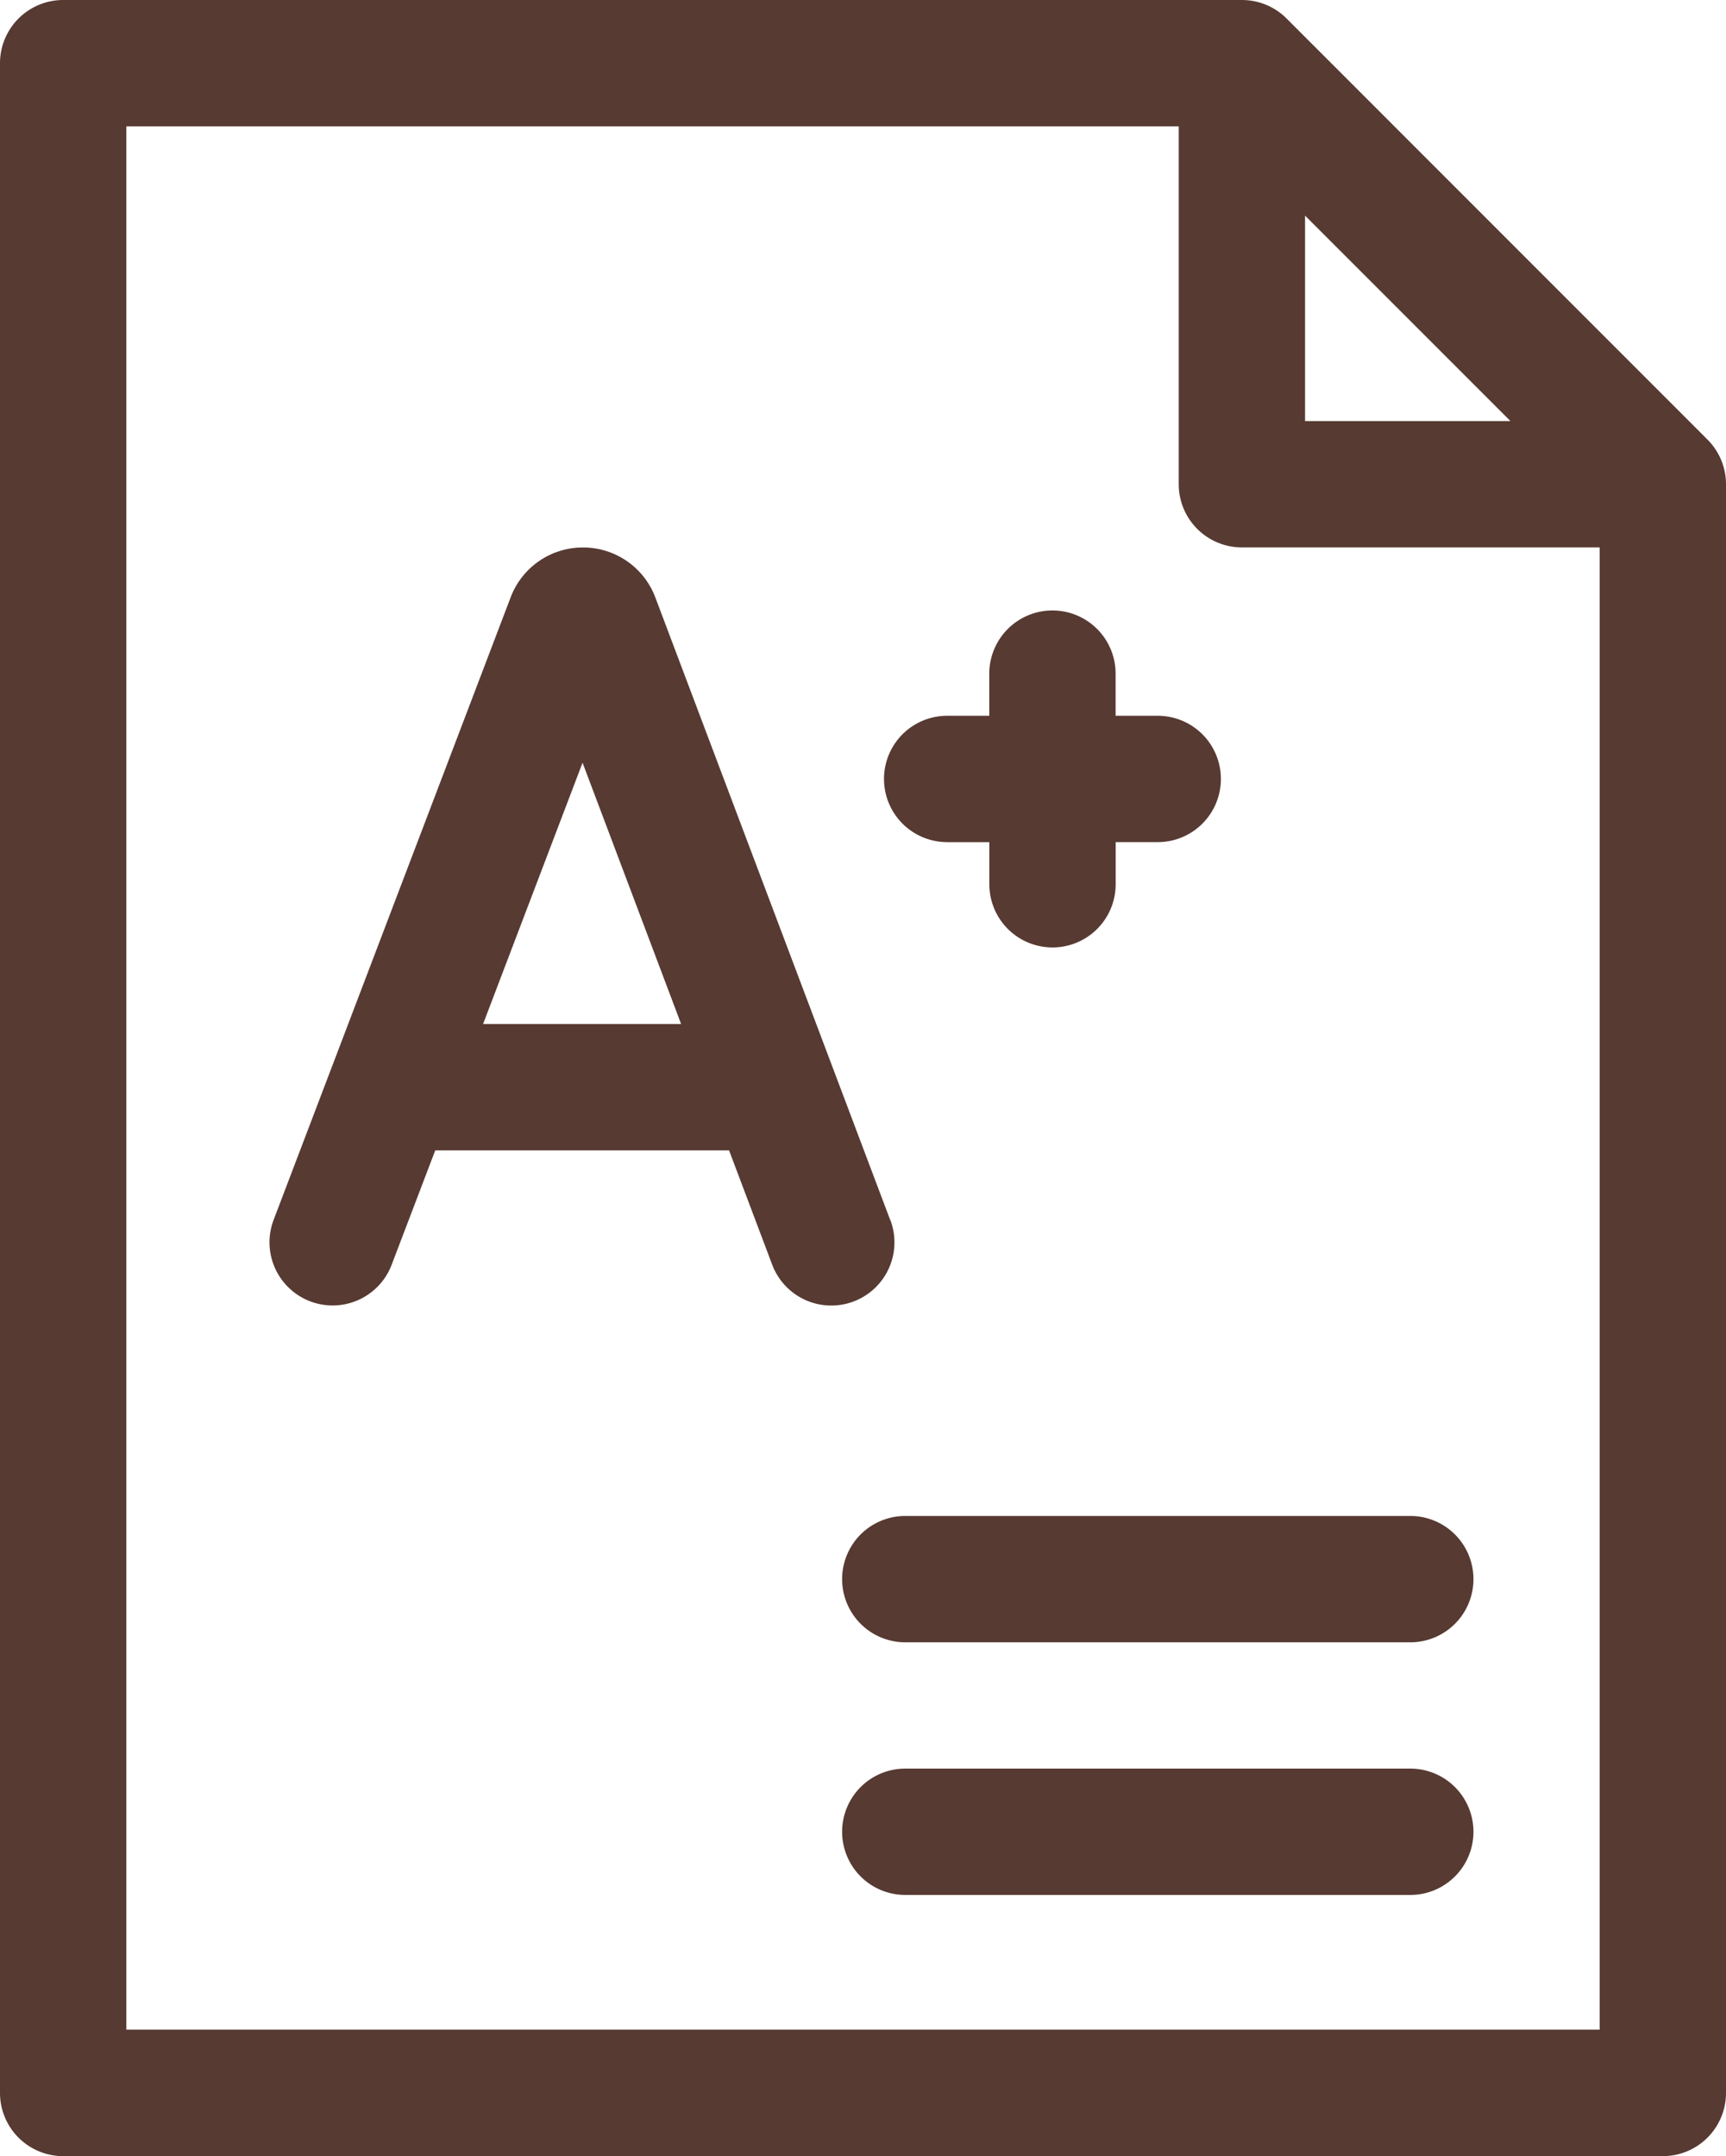 <svg xmlns="http://www.w3.org/2000/svg" width="28.025" height="35" viewBox="0 0 28.025 35">
  <g id="grade_2_" data-name="grade (2)" transform="translate(-51)">
    <path id="Path_1500" data-name="Path 1500" d="M78.725,7.136,71.89.3a1.025,1.025,0,0,0-.725-.3H52.025A1.026,1.026,0,0,0,51,1.025V33.971A1.026,1.026,0,0,0,52.025,35H78a1.026,1.026,0,0,0,1.025-1.025V7.861a1.025,1.025,0,0,0-.3-.725ZM72.19,3.5l3.335,3.335H72.19ZM53.051,32.947V2.051H70.139v5.81a1.026,1.026,0,0,0,1.025,1.025h5.81V32.947Z" transform="translate(0 0)" fill="#573a32"/>
    <path id="Path_1501" data-name="Path 1501" d="M260.228,420h-8.2a1.025,1.025,0,1,0,0,2.051h8.2a1.025,1.025,0,0,0,0-2.051Z" transform="translate(-186.329 -391.291)" fill="#573a32"/>
    <path id="Path_1502" data-name="Path 1502" d="M260.228,360h-8.2a1.025,1.025,0,1,0,0,2.051h8.2a1.025,1.025,0,0,0,0-2.051Z" transform="translate(-186.329 -335.392)" fill="#573a32"/>
    <path id="Path_1503" data-name="Path 1503" d="M262.024,148.759h.684v.683a1.025,1.025,0,1,0,2.051,0v-.684h.683a1.025,1.025,0,0,0,0-2.051h-.684v-.684a1.025,1.025,0,1,0-2.051,0v.684h-.684a1.025,1.025,0,0,0,0,2.051Z" transform="translate(-195.644 -135.088)" fill="#573a32"/>
    <path id="Path_1504" data-name="Path 1504" d="M125.076,140.917l-3.815-10.109-.011-.028a1.253,1.253,0,0,0-1.163-.779h0a1.253,1.253,0,0,0-1.163.782l-.009.023-3.85,10.109a1.025,1.025,0,1,0,1.916.73l.708-1.857h4.771l.7,1.855a1.025,1.025,0,0,0,1.919-.724Zm-6.61-3.181,1.615-4.241,1.6,4.241Z" transform="translate(-59.622 -121.114)" fill="#573a32"/>
  </g>
</svg>
